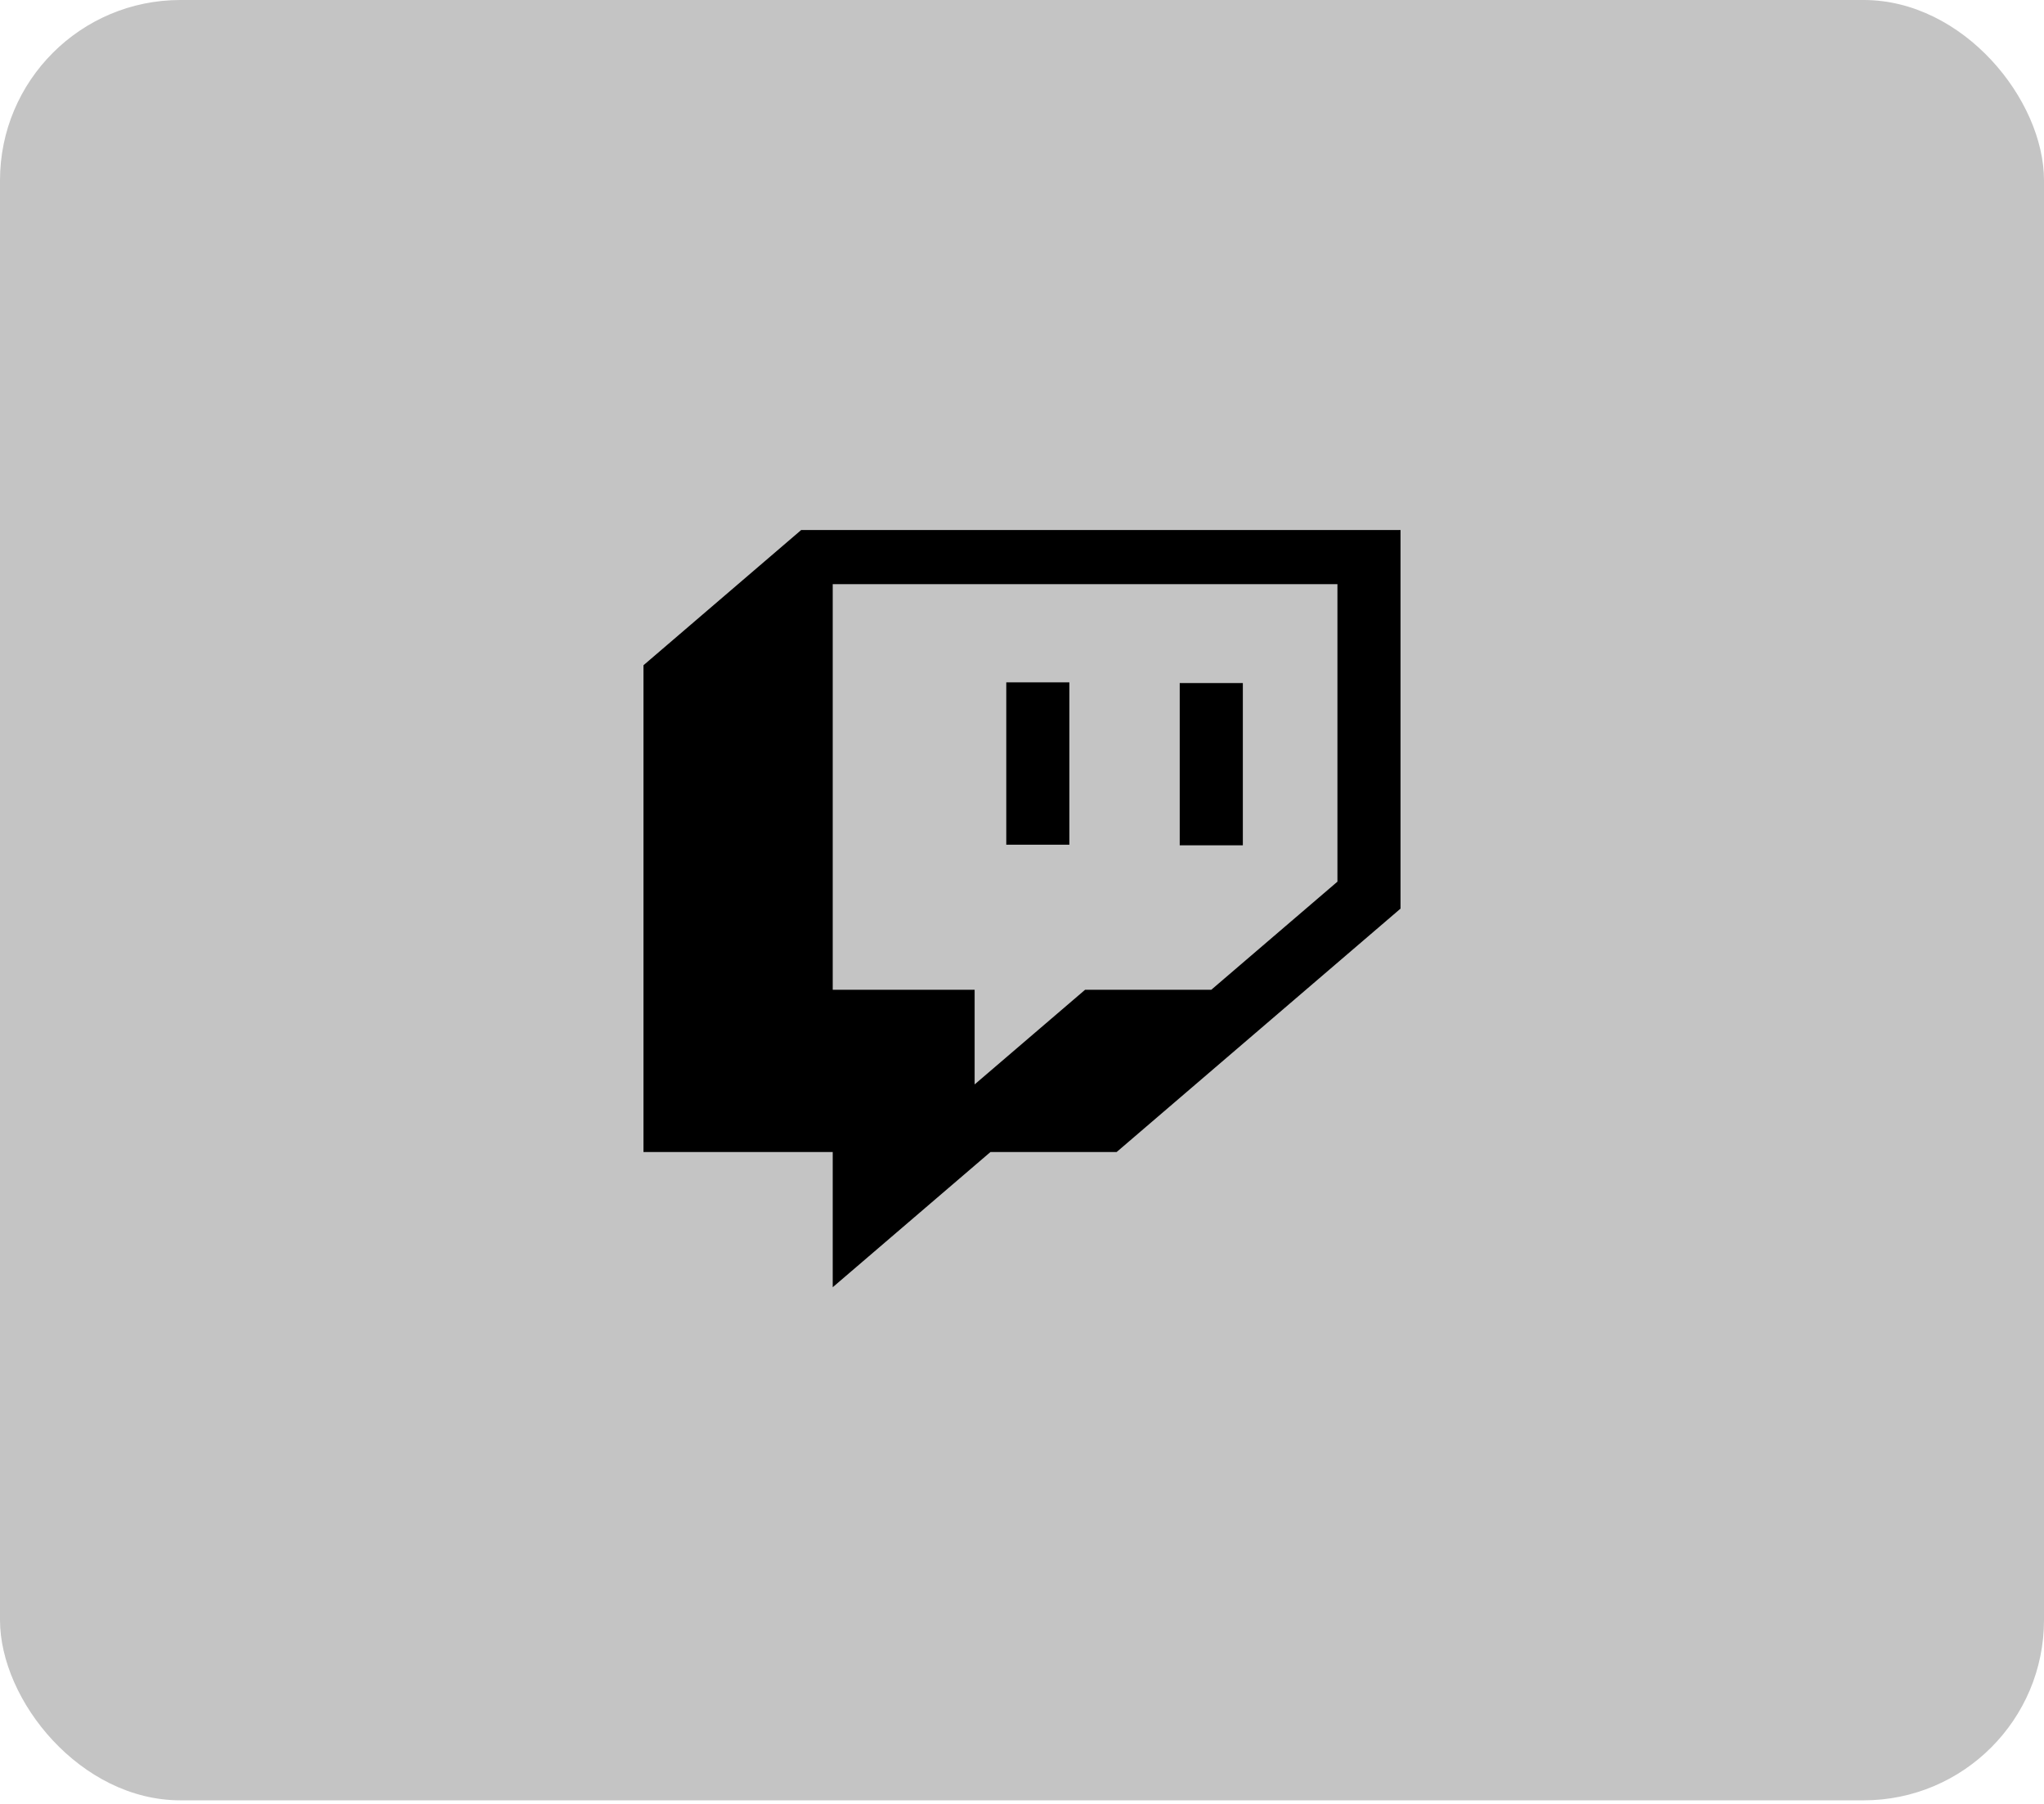 <svg width="68" height="60" viewBox="0 0 68 60" fill="none" xmlns="http://www.w3.org/2000/svg">
<g id="Group 1">
<rect id="Button-twitch" width="68" height="59.881" rx="6" fill="#C4C4C4"/>
<path id="Twitch-Vector" d="M41.347 22.719H39.247V28.116H41.347V22.719ZM35.576 22.696H33.477V28.095H35.576V22.696ZM26.653 17.63L21.407 22.127V38.318H27.703V42.815L32.95 38.318H37.148L46.593 30.222V17.63H26.653ZM44.494 29.325L40.297 32.921H36.099L32.424 36.069V32.921H27.703V19.429H44.494V29.325Z" fill="black"/>
</g>
</svg>
